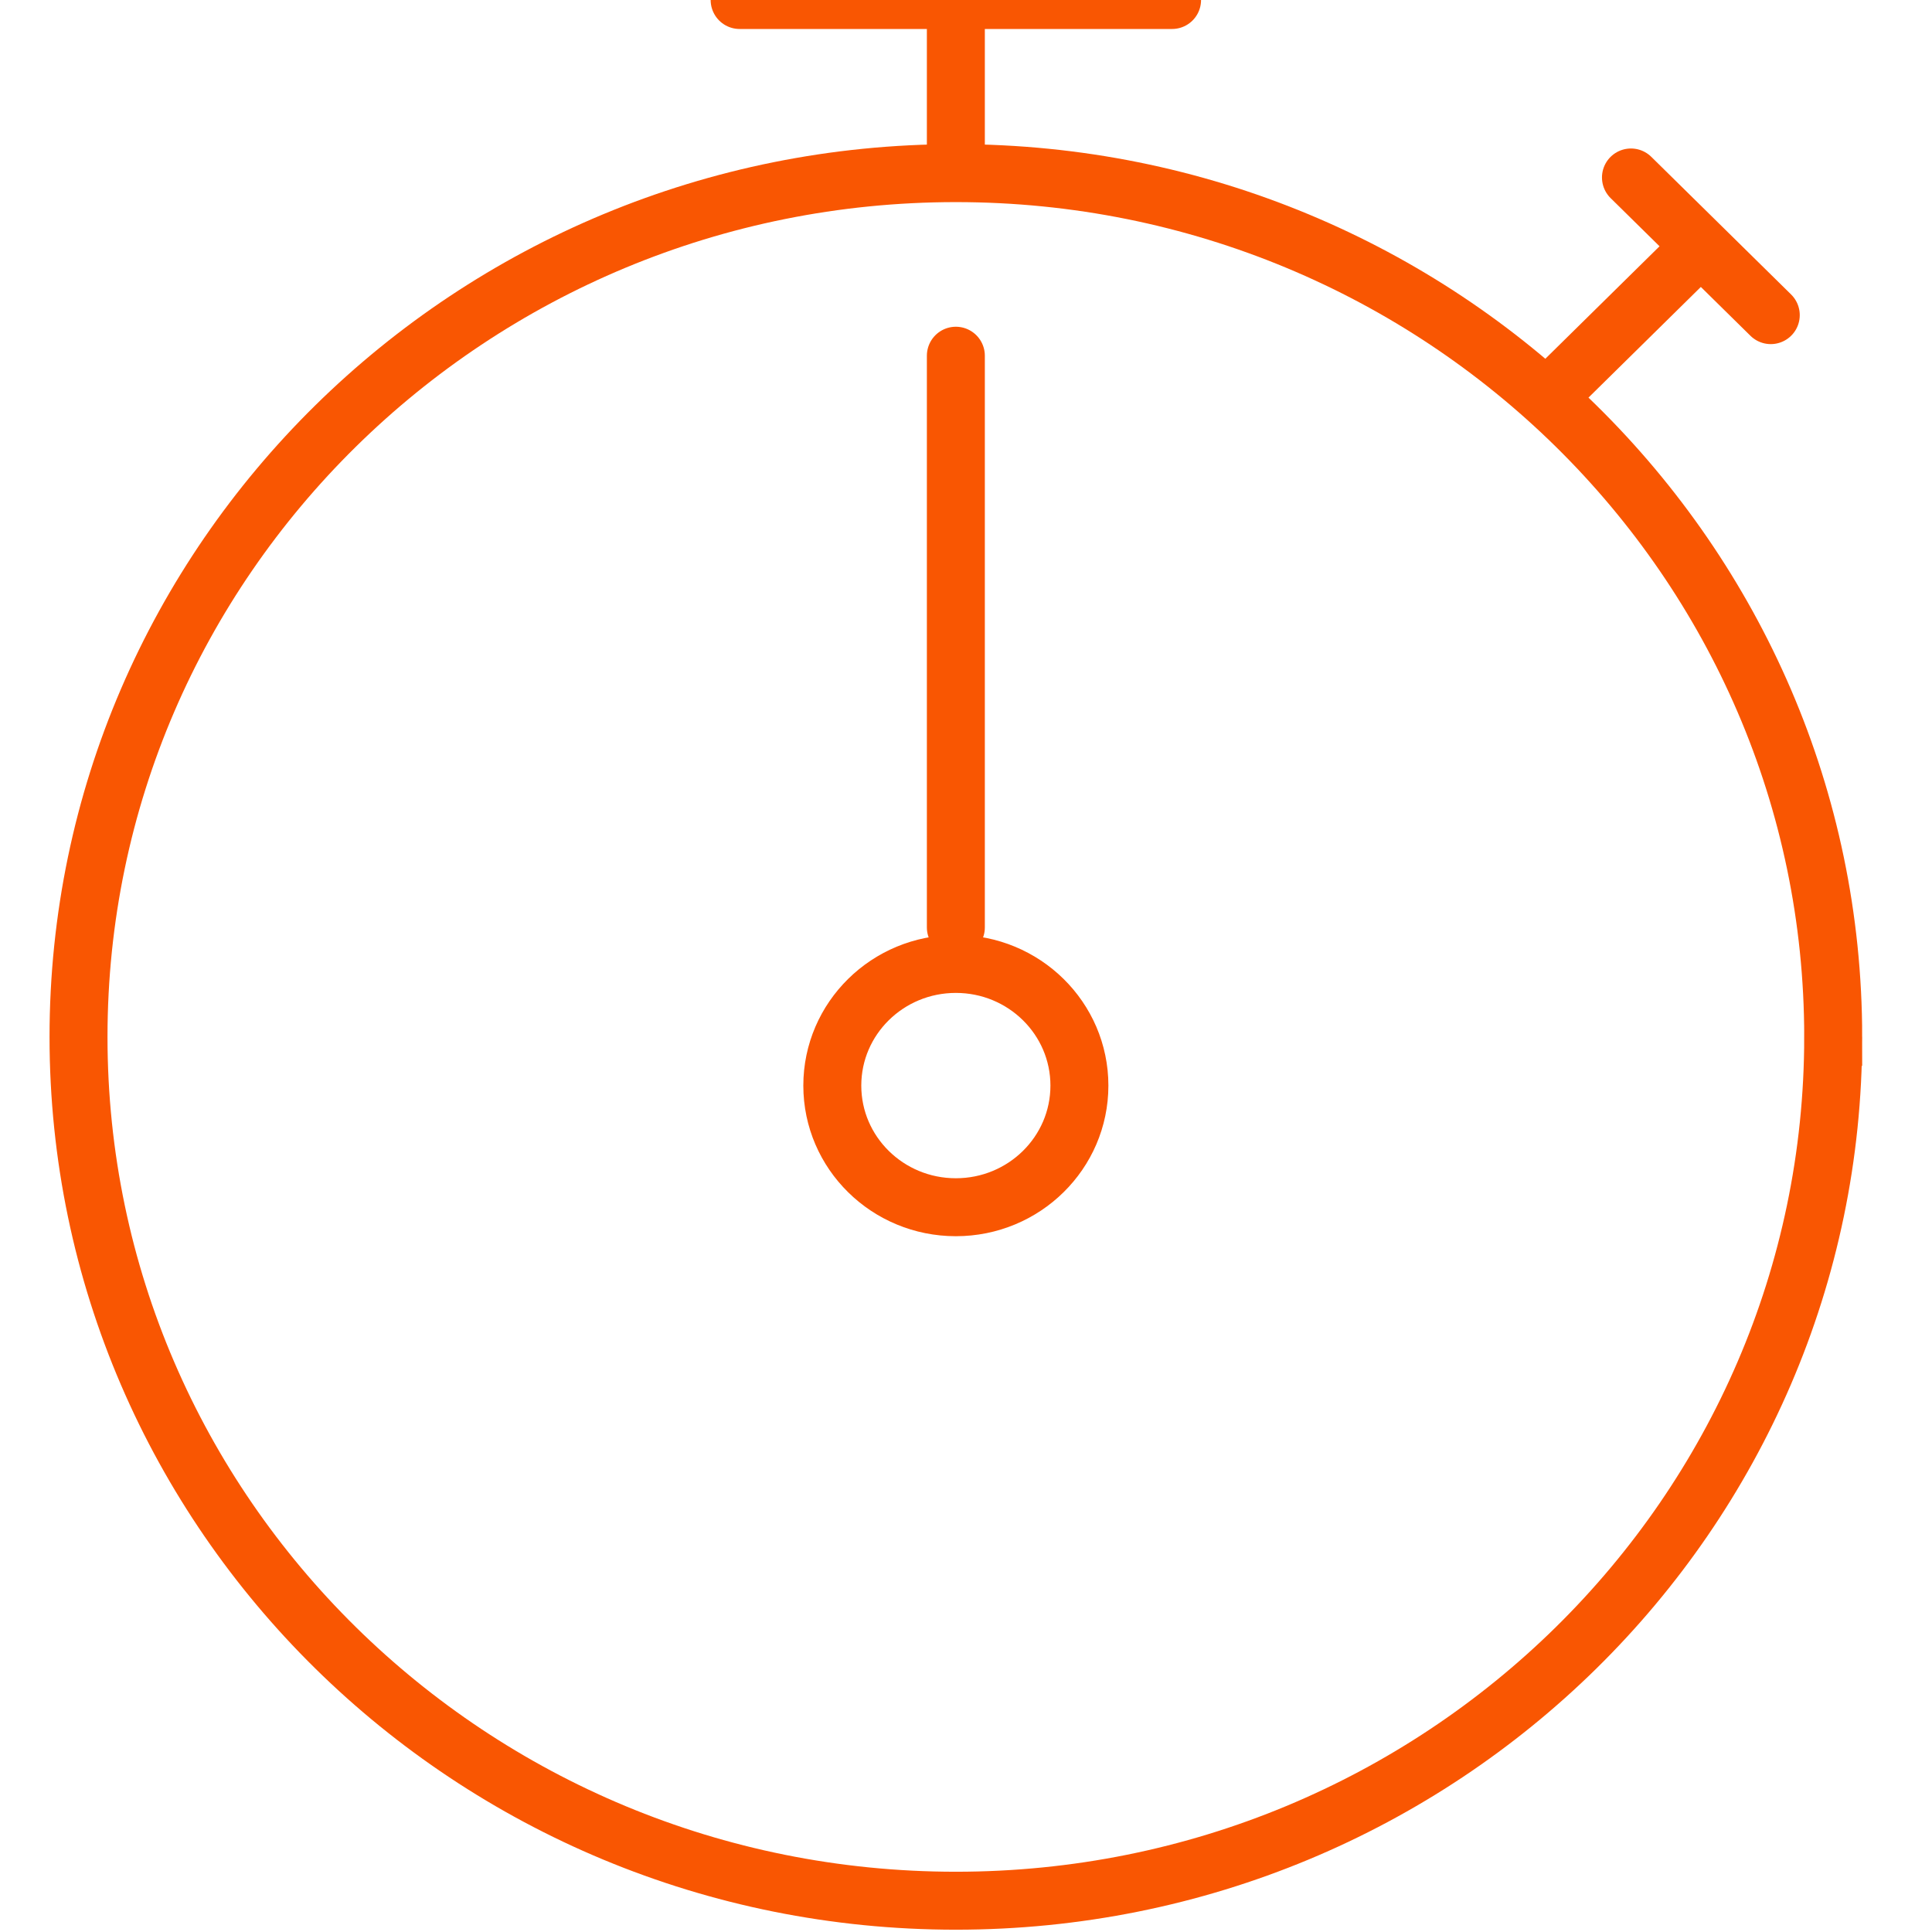 <svg xmlns="http://www.w3.org/2000/svg" width="100" height="100" viewBox="0 0 100 100">
    <g fill="none" fill-rule="evenodd" stroke="#F95602" stroke-width="3">
        <path d="M94.886 53.671c0 24.692-20.332 44.71-45.411 44.71S4.064 78.363 4.064 53.671s20.332-44.71 45.41-44.71c25.08 0 45.412 20.018 45.412 44.71z"/>
        <path stroke-linecap="round" stroke-linejoin="round" d="M49.475 48.004V18.412v29.592zm6.395 8.186c0-3.479-2.863-6.297-6.395-6.297-3.533 0-6.395 2.818-6.395 6.297 0 3.478 2.862 6.296 6.395 6.296 3.532 0 6.395-2.818 6.395-6.296z"/>
        <path d="M49.475 10.074V0"/>
        <path stroke-linecap="round" d="M38.283 0h22.383"/>
        <path d="M80.801 19.872l7.234-7.125"/>
        <path stroke-linecap="round" d="M84.418 9.186l7.237 7.125"/>
    </g>
</svg>
